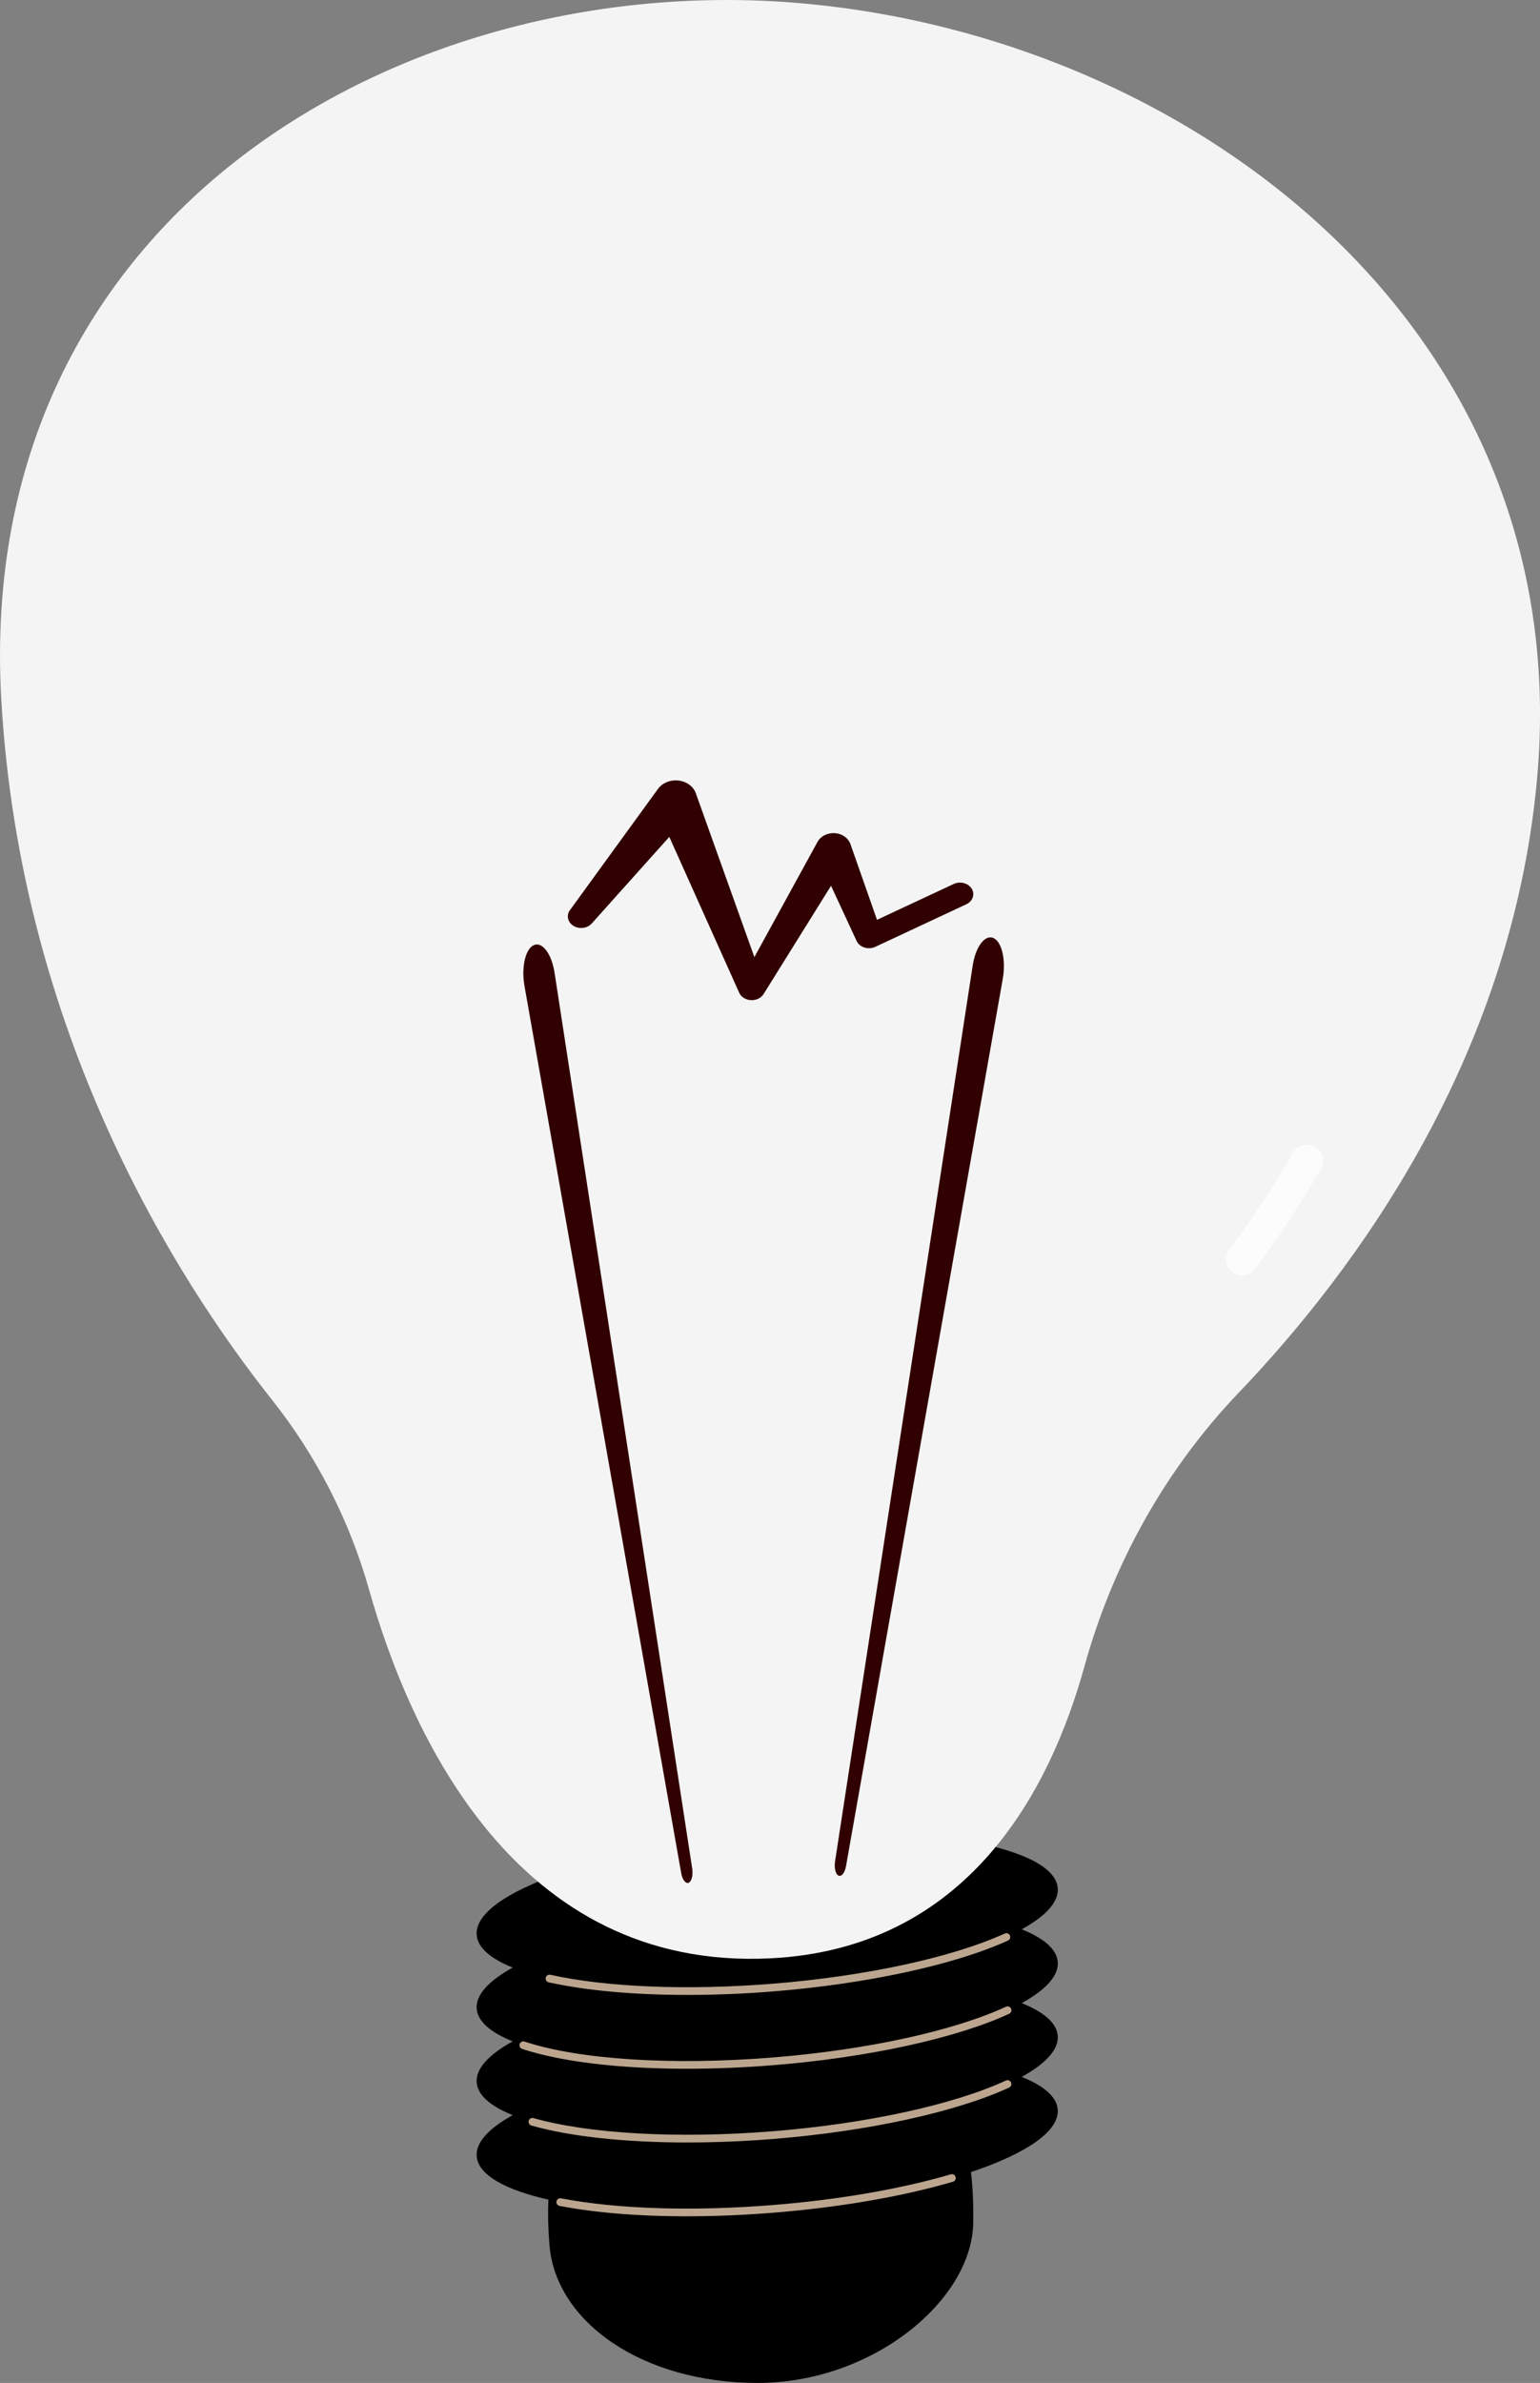 <?xml version="1.0" encoding="UTF-8"?><svg id="Layer_2" xmlns="http://www.w3.org/2000/svg" viewBox="0 0 677.39 1047.49"><rect x="0" y="0" width="677.39" height="1047.49" fill="#808080" stroke="none"/><defs><style>.cls-1{fill:#f4f4f4;}.cls-2{fill:#310000;}.cls-3{fill:#fff;}.cls-4{opacity:.72;}.cls-5{fill:#bca58e;}</style></defs><g id="Illustration"><path d="M465.27,862.41c-.45-5.6-6.17-10.44-15.84-14.32,10.52-5.8,16.34-12.02,15.84-18.11-1.49-18.45-59.91-28.79-130.49-23.1-70.58,5.69-126.59,25.26-125.1,43.71.45,5.6,6.17,10.44,15.84,14.32-10.52,5.8-16.34,12.02-15.84,18.11.45,5.6,6.17,10.44,15.84,14.32-10.52,5.8-16.34,12.02-15.84,18.11.45,5.6,6.17,10.44,15.84,14.32-10.52,5.8-16.34,12.02-15.84,18.11.66,8.16,12.47,14.73,31.52,19.03-.25,6.03-.11,12.64.48,19.93,2.76,33.99,41,60.65,91.57,60.65s94.34-36.34,94.84-70.44c.12-8.36-.23-15.71-.99-22.25,24.2-8.08,38.94-17.95,38.16-27.52-.45-5.6-6.17-10.44-15.84-14.32,10.52-5.8,16.34-12.02,15.84-18.11-.45-5.6-6.17-10.44-15.84-14.32,10.52-5.8,16.34-12.02,15.84-18.11Z"/><path class="cls-5" d="M302.12,974.25c-20.96,0-40.14-1.54-55.99-4.58-.92-.18-1.52-1.06-1.35-1.98.18-.92,1.06-1.52,1.98-1.35,24.8,4.75,57.92,5.79,93.26,2.94,28.92-2.33,55.97-7,78.21-13.49.9-.26,1.84.25,2.1,1.15s-.25,1.84-1.15,2.1c-22.47,6.56-49.74,11.26-78.89,13.61-13.13,1.06-25.96,1.58-38.18,1.58Z"/><path class="cls-5" d="M302.47,941.79c-27.23,0-51.57-2.56-68.74-7.45-.9-.26-1.42-1.19-1.17-2.1.26-.9,1.19-1.42,2.09-1.17,24.46,6.97,63.85,9.12,105.37,5.78,41.07-3.31,79.37-11.64,102.45-22.29.85-.39,1.86-.02,2.25.83.39.85.02,1.86-.83,2.25-23.43,10.8-62.16,19.25-103.6,22.59-12.93,1.04-25.67,1.55-37.83,1.55Z"/><path class="cls-5" d="M302.13,909.38c-29.41,0-55.14-3.01-72.46-8.72-.89-.29-1.37-1.25-1.08-2.14.29-.89,1.25-1.37,2.14-1.08,24.1,7.95,64.96,10.56,109.3,6.98,41.06-3.31,79.36-11.64,102.45-22.29.85-.39,1.86-.02,2.25.83.39.85.02,1.86-.83,2.25-23.43,10.81-62.16,19.25-103.6,22.59-13.13,1.06-25.97,1.58-38.18,1.58Z"/><path class="cls-5" d="M302.35,876.93c-23.33,0-44.54-1.89-61.03-5.55-.91-.2-1.49-1.11-1.29-2.02.2-.91,1.11-1.49,2.02-1.29,24.8,5.51,60.51,6.94,97.98,3.92,40.7-3.28,78.8-11.52,101.93-22.05.85-.39,1.86-.01,2.25.84.39.85.01,1.86-.84,2.24-23.46,10.68-61.99,19.03-103.06,22.35-12.98,1.05-25.75,1.56-37.95,1.56Z"/><path class="cls-1" d="M162.31,698.69c-8.57-30.36-23.13-58.74-42.74-83.45C77.55,562.28,9,454.59.57,307.6-11.71,93.81,177.9-13.22,350.93,1.31c173.02,14.53,343.75,143.36,325.06,342.25-11.5,122.38-80,215.21-131,268.51-32.39,33.85-55.49,75.31-67.99,120.46-15.31,55.26-51.73,124.12-138.3,128.32-112.02,5.43-158.55-98.99-176.39-162.17Z"/><path class="cls-2" d="M367.31,818.22l60.54-393.76c1.25-8.13,5.25-13.6,8.94-12.2,3.69,1.4,5.66,9.12,4.41,17.26-.03.22-.08.48-.11.7l-68.96,390.1c-.52,2.93-2.01,4.79-3.33,4.14-1.28-.63-1.93-3.39-1.49-6.23Z"/><path class="cls-2" d="M304.47,821.35l-60.54-393.76c-1.25-8.13-5.25-13.6-8.94-12.2-3.69,1.4-5.66,9.12-4.41,17.26.03.22.08.48.11.7l68.96,390.1c.52,2.93,2.01,4.79,3.33,4.14,1.28-.63,1.93-3.39,1.49-6.23Z"/><path class="cls-2" d="M427.42,390.65c-1.54-2.47-5.09-3.4-7.95-2.06l-33.71,15.75-11.7-33.34c-.62-1.74-2.05-3.28-4.1-4.12-3.88-1.6-8.52-.17-10.36,3.19l-.06.11-27.72,50.55-25.73-71.96-.04-.12c-.63-1.76-1.96-3.33-3.89-4.39-4.31-2.35-10.01-1.23-12.73,2.51l-38.76,53.35c-1.58,2.19-1.03,5.12,1.37,6.73,2.56,1.73,6.25,1.32,8.24-.9l34.12-38.07,30.72,68.45.02.05c.49,1.1,1.42,2.05,2.71,2.65,2.88,1.35,6.48.42,8.04-2.08l29.65-47.58,11.16,24.06.1.21c.08.17.17.34.28.51,1.54,2.47,5.09,3.39,7.94,2.06l40.01-18.7c2.85-1.33,3.92-4.42,2.38-6.89Z"/><g class="cls-4"><path class="cls-3" d="M546.31,560.7c-1.47,0-2.95-.45-4.21-1.4-3.14-2.33-3.79-6.76-1.46-9.9,10.31-13.89,19.78-28.26,28.12-42.71,1.96-3.38,6.29-4.55,9.67-2.59,3.38,1.95,4.55,6.28,2.59,9.67-8.61,14.92-18.38,29.75-29.02,44.08-1.39,1.87-3.52,2.86-5.69,2.86Z"/></g></g></svg>